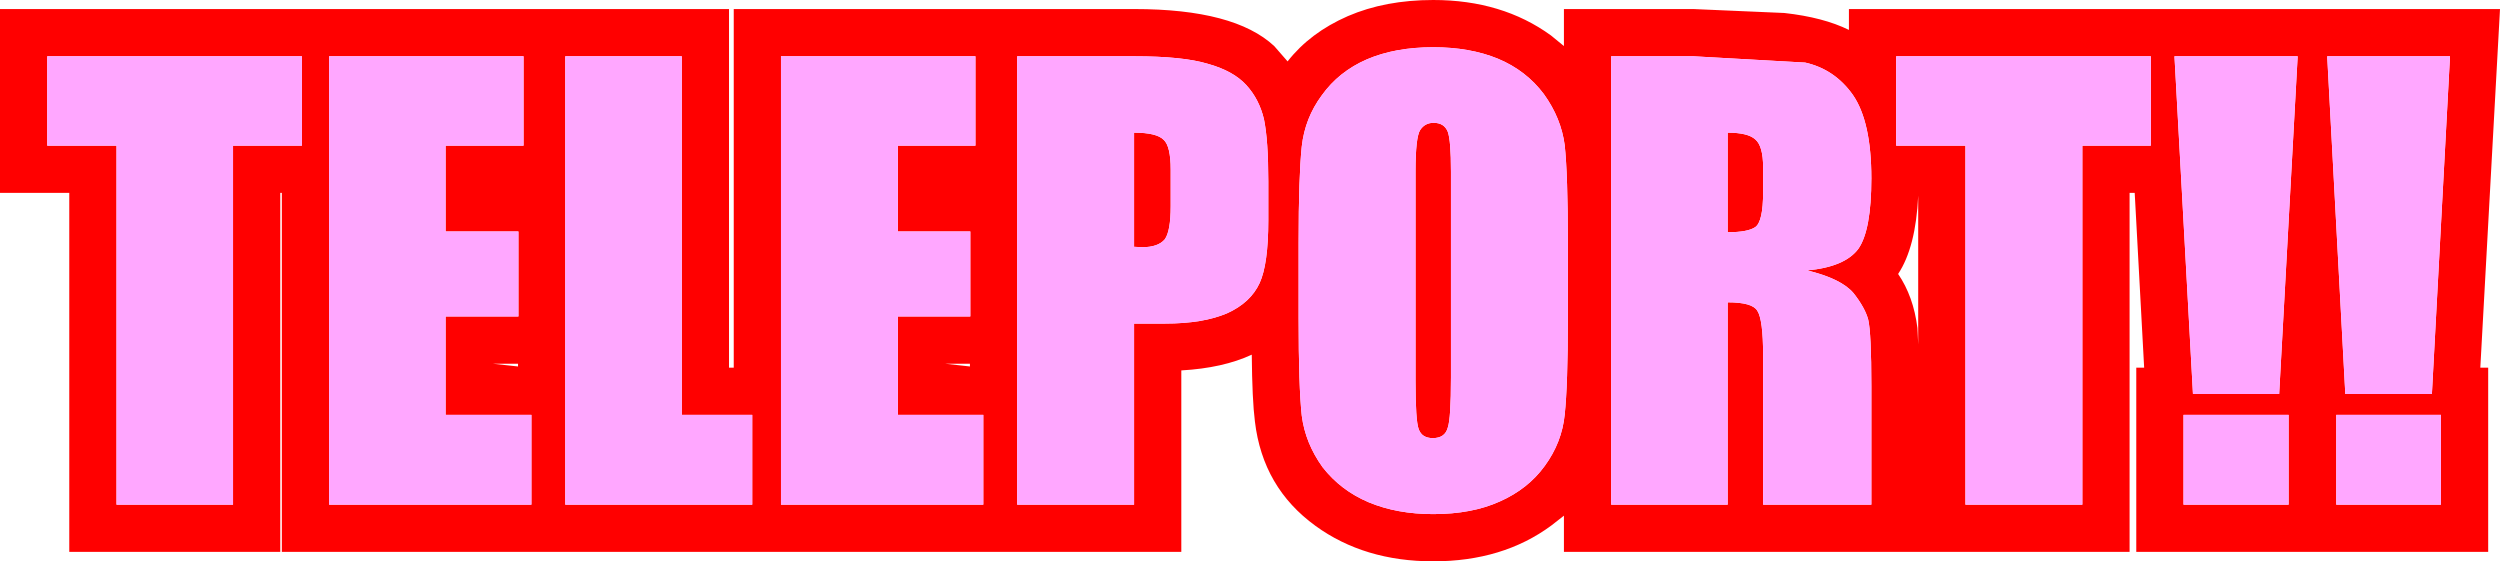 <?xml version="1.0" encoding="UTF-8" standalone="no"?>
<svg xmlns:ffdec="https://www.free-decompiler.com/flash" xmlns:xlink="http://www.w3.org/1999/xlink" ffdec:objectType="shape" height="71.3px" width="317.55px" xmlns="http://www.w3.org/2000/svg">
  <g transform="matrix(1.0, 0.0, 0.0, 1.0, 158.8, 35.65)">
    <path d="M31.45 -28.2 Q27.9 -29.65 23.25 -29.65 18.4 -29.65 14.8 -28.1 11.25 -26.55 9.1 -23.55 6.95 -20.65 6.55 -17.05 6.15 -13.2 6.15 -4.9 L6.15 4.85 Q6.15 13.45 6.55 17.15 7.0 20.65 9.2 23.7 11.5 26.65 15.05 28.15 18.65 29.65 23.25 29.65 28.15 29.65 31.7 28.05 35.3 26.45 37.4 23.55 39.6 20.55 39.95 17.0 40.35 13.25 40.35 4.85 L40.35 -4.9 Q40.35 -13.45 39.95 -17.2 39.5 -20.65 37.3 -23.7 35.05 -26.7 31.45 -28.2 M38.2 -31.15 L39.85 -29.8 39.85 -34.5 56.3 -34.5 67.85 -34.0 Q72.8 -33.45 76.05 -31.85 L76.05 -34.5 158.75 -34.5 156.25 11.05 157.25 11.05 157.25 34.45 112.55 34.45 112.55 11.05 113.55 11.05 112.35 -11.15 111.7 -11.15 111.7 34.45 39.85 34.45 39.85 29.85 38.25 31.1 Q32.1 35.65 23.25 35.65 14.5 35.65 8.3 31.15 1.6 26.3 0.6 17.9 0.25 15.15 0.2 9.4 -3.45 11.1 -8.75 11.4 L-8.75 34.45 -123.0 34.45 -123.0 -11.15 -123.2 -11.15 -123.2 34.45 -150.0 34.45 -150.0 -11.15 -158.8 -11.15 -158.8 -34.5 -66.2 -34.5 -66.2 11.05 -65.6 11.05 -65.6 -34.5 -14.7 -34.5 Q-2.0 -34.5 3.05 -29.8 L4.75 -27.85 Q7.6 -31.5 12.4 -33.6 17.15 -35.65 23.25 -35.65 32.0 -35.65 38.2 -31.15 M105.7 -17.15 L114.4 -17.15 114.4 -28.5 82.05 -28.5 82.05 -17.15 90.85 -17.15 90.85 28.45 105.7 28.45 105.7 -17.15 M60.65 -6.15 L60.65 -18.8 Q63.2 -18.8 64.15 -17.95 65.15 -17.1 65.15 -14.4 L65.15 -11.25 Q65.15 -7.5 64.15 -6.8 63.2 -6.15 60.65 -6.15 M56.3 -28.5 L45.85 -28.5 45.85 28.45 60.65 28.45 60.65 2.75 Q63.75 2.75 64.4 3.8 65.15 4.9 65.15 9.5 L65.15 28.45 78.9 28.45 78.9 13.4 Q78.9 6.65 78.5 4.95 78.1 3.45 76.65 1.6 75.1 -0.25 70.75 -1.3 75.55 -1.75 77.25 -4.05 78.9 -6.4 78.9 -13.0 78.9 -20.2 76.55 -23.6 74.25 -26.85 70.5 -27.7 L56.3 -28.5 M23.3 -20.05 Q24.65 -20.05 25.1 -18.9 25.5 -17.8 25.5 -13.85 L25.5 12.3 Q25.5 17.5 25.1 18.65 24.75 20.0 23.2 20.0 21.8 20.0 21.4 18.85 21.0 17.8 21.0 12.75 L21.0 -13.85 Q21.0 -18.25 21.6 -19.15 22.2 -20.05 23.3 -20.05 M2.3 -12.6 Q2.3 -17.85 1.75 -20.5 1.15 -23.05 -0.5 -24.85 -2.15 -26.65 -5.4 -27.55 -8.55 -28.5 -14.7 -28.5 L-29.6 -28.5 -29.6 28.45 -14.75 28.45 -14.75 5.45 -10.8 5.45 Q-6.0 5.45 -2.95 4.15 0.05 2.8 1.2 0.3 2.3 -2.1 2.3 -7.65 L2.3 -12.6 M82.3 -0.85 Q84.25 2.0 84.75 6.0 L84.85 8.1 84.85 -10.8 Q84.55 -4.25 82.3 -0.85 M-72.2 -28.5 L-87.0 -28.5 -87.0 28.45 -63.25 28.45 -63.25 17.05 -72.2 17.05 -72.2 -28.5 M-11.0 -17.9 Q-10.1 -17.1 -10.1 -14.1 L-10.1 -9.45 Q-10.1 -6.3 -10.85 -5.25 -11.7 -4.25 -13.7 -4.25 L-14.75 -4.3 -14.75 -18.8 Q-11.9 -18.8 -11.0 -17.9 M-44.75 -6.25 L-44.75 -17.15 -34.9 -17.15 -34.9 -28.5 -59.6 -28.5 -59.6 28.45 -33.9 28.45 -33.9 17.05 -44.75 17.05 -44.75 4.55 -35.55 4.55 -35.55 -6.25 -44.75 -6.25 M-102.2 -17.15 L-92.3 -17.15 -92.3 -28.5 -117.0 -28.5 -117.0 28.45 -91.3 28.45 -91.3 17.05 -102.2 17.05 -102.2 4.55 -92.95 4.55 -92.95 -6.25 -102.2 -6.25 -102.2 -17.15 M-152.8 -17.15 L-144.0 -17.15 -144.0 28.45 -129.2 28.45 -129.2 -17.15 -120.45 -17.15 -120.45 -28.5 -152.8 -28.5 -152.8 -17.15 M131.9 28.45 L131.9 17.05 118.55 17.05 118.55 28.45 131.9 28.45 M151.25 28.45 L151.25 17.05 137.95 17.05 137.95 28.45 151.25 28.45 M133.05 -28.5 L117.4 -28.5 119.75 14.4 130.7 14.4 133.05 -28.5 M152.4 -28.5 L136.8 -28.5 139.1 14.4 150.1 14.4 152.4 -28.5 M-35.6 10.9 L-35.6 10.55 -38.75 10.55 -35.6 10.9 M-93.0 10.9 L-93.0 10.55 -96.2 10.55 -93.0 10.9" fill="#ff0000" fill-rule="evenodd" stroke="none"/>
    <path d="M31.45 -28.2 Q35.05 -26.7 37.3 -23.7 39.5 -20.65 39.95 -17.2 40.35 -13.45 40.35 -4.9 L40.35 4.85 Q40.35 13.25 39.95 17.0 39.6 20.55 37.4 23.55 35.3 26.45 31.7 28.05 28.15 29.65 23.25 29.65 18.65 29.65 15.05 28.15 11.5 26.65 9.2 23.7 7.0 20.65 6.55 17.15 6.15 13.45 6.15 4.85 L6.15 -4.9 Q6.15 -13.2 6.55 -17.05 6.95 -20.65 9.1 -23.55 11.25 -26.55 14.8 -28.1 18.4 -29.65 23.25 -29.65 27.9 -29.65 31.45 -28.2 M2.3 -12.6 L2.3 -7.65 Q2.3 -2.1 1.2 0.3 0.05 2.8 -2.95 4.15 -6.0 5.45 -10.8 5.45 L-14.75 5.45 -14.75 28.45 -29.6 28.45 -29.6 -28.5 -14.7 -28.5 Q-8.55 -28.5 -5.4 -27.55 -2.15 -26.65 -0.5 -24.85 1.15 -23.05 1.75 -20.5 2.3 -17.85 2.3 -12.6 M23.3 -20.05 Q22.2 -20.05 21.6 -19.15 21.0 -18.25 21.0 -13.85 L21.0 12.75 Q21.0 17.8 21.4 18.85 21.8 20.0 23.2 20.0 24.75 20.0 25.1 18.65 25.5 17.5 25.5 12.3 L25.5 -13.85 Q25.5 -17.8 25.1 -18.9 24.65 -20.05 23.3 -20.05 M56.3 -28.5 L70.5 -27.7 Q74.25 -26.85 76.55 -23.6 78.9 -20.2 78.9 -13.0 78.9 -6.4 77.25 -4.05 75.55 -1.75 70.75 -1.3 75.1 -0.25 76.65 1.6 78.1 3.45 78.5 4.95 78.9 6.65 78.9 13.4 L78.9 28.45 65.15 28.45 65.15 9.5 Q65.15 4.9 64.4 3.8 63.75 2.75 60.65 2.75 L60.65 28.45 45.85 28.45 45.85 -28.5 56.3 -28.5 M60.65 -6.15 Q63.2 -6.15 64.15 -6.8 65.15 -7.5 65.15 -11.25 L65.15 -14.4 Q65.15 -17.1 64.15 -17.95 63.2 -18.8 60.65 -18.8 L60.65 -6.15 M105.7 -17.15 L105.7 28.45 90.85 28.45 90.85 -17.15 82.05 -17.15 82.05 -28.5 114.4 -28.5 114.4 -17.15 105.7 -17.15 M152.4 -28.5 L150.1 14.4 139.1 14.4 136.8 -28.5 152.4 -28.5 M133.05 -28.5 L130.7 14.4 119.75 14.4 117.4 -28.5 133.05 -28.5 M151.25 28.45 L137.95 28.45 137.95 17.05 151.25 17.05 151.25 28.45 M131.9 28.45 L118.55 28.45 118.55 17.05 131.9 17.05 131.9 28.45 M-152.8 -17.15 L-152.8 -28.5 -120.45 -28.5 -120.45 -17.15 -129.2 -17.15 -129.2 28.45 -144.0 28.45 -144.0 -17.15 -152.8 -17.15 M-102.2 -17.15 L-102.2 -6.25 -92.95 -6.25 -92.95 4.55 -102.2 4.55 -102.2 17.05 -91.3 17.05 -91.3 28.45 -117.0 28.45 -117.0 -28.5 -92.3 -28.5 -92.3 -17.15 -102.2 -17.15 M-44.75 -6.25 L-35.55 -6.25 -35.55 4.55 -44.75 4.55 -44.75 17.05 -33.9 17.05 -33.9 28.45 -59.6 28.45 -59.6 -28.5 -34.9 -28.5 -34.9 -17.15 -44.75 -17.15 -44.75 -6.25 M-11.0 -17.9 Q-11.9 -18.8 -14.75 -18.8 L-14.75 -4.3 -13.7 -4.25 Q-11.7 -4.25 -10.85 -5.25 -10.1 -6.3 -10.1 -9.45 L-10.1 -14.1 Q-10.1 -17.1 -11.0 -17.9 M-72.2 -28.5 L-72.2 17.05 -63.25 17.05 -63.25 28.45 -87.0 28.45 -87.0 -28.5 -72.2 -28.5" fill="#ffa7ff" fill-rule="evenodd" stroke="none"/>
  </g>
</svg>
